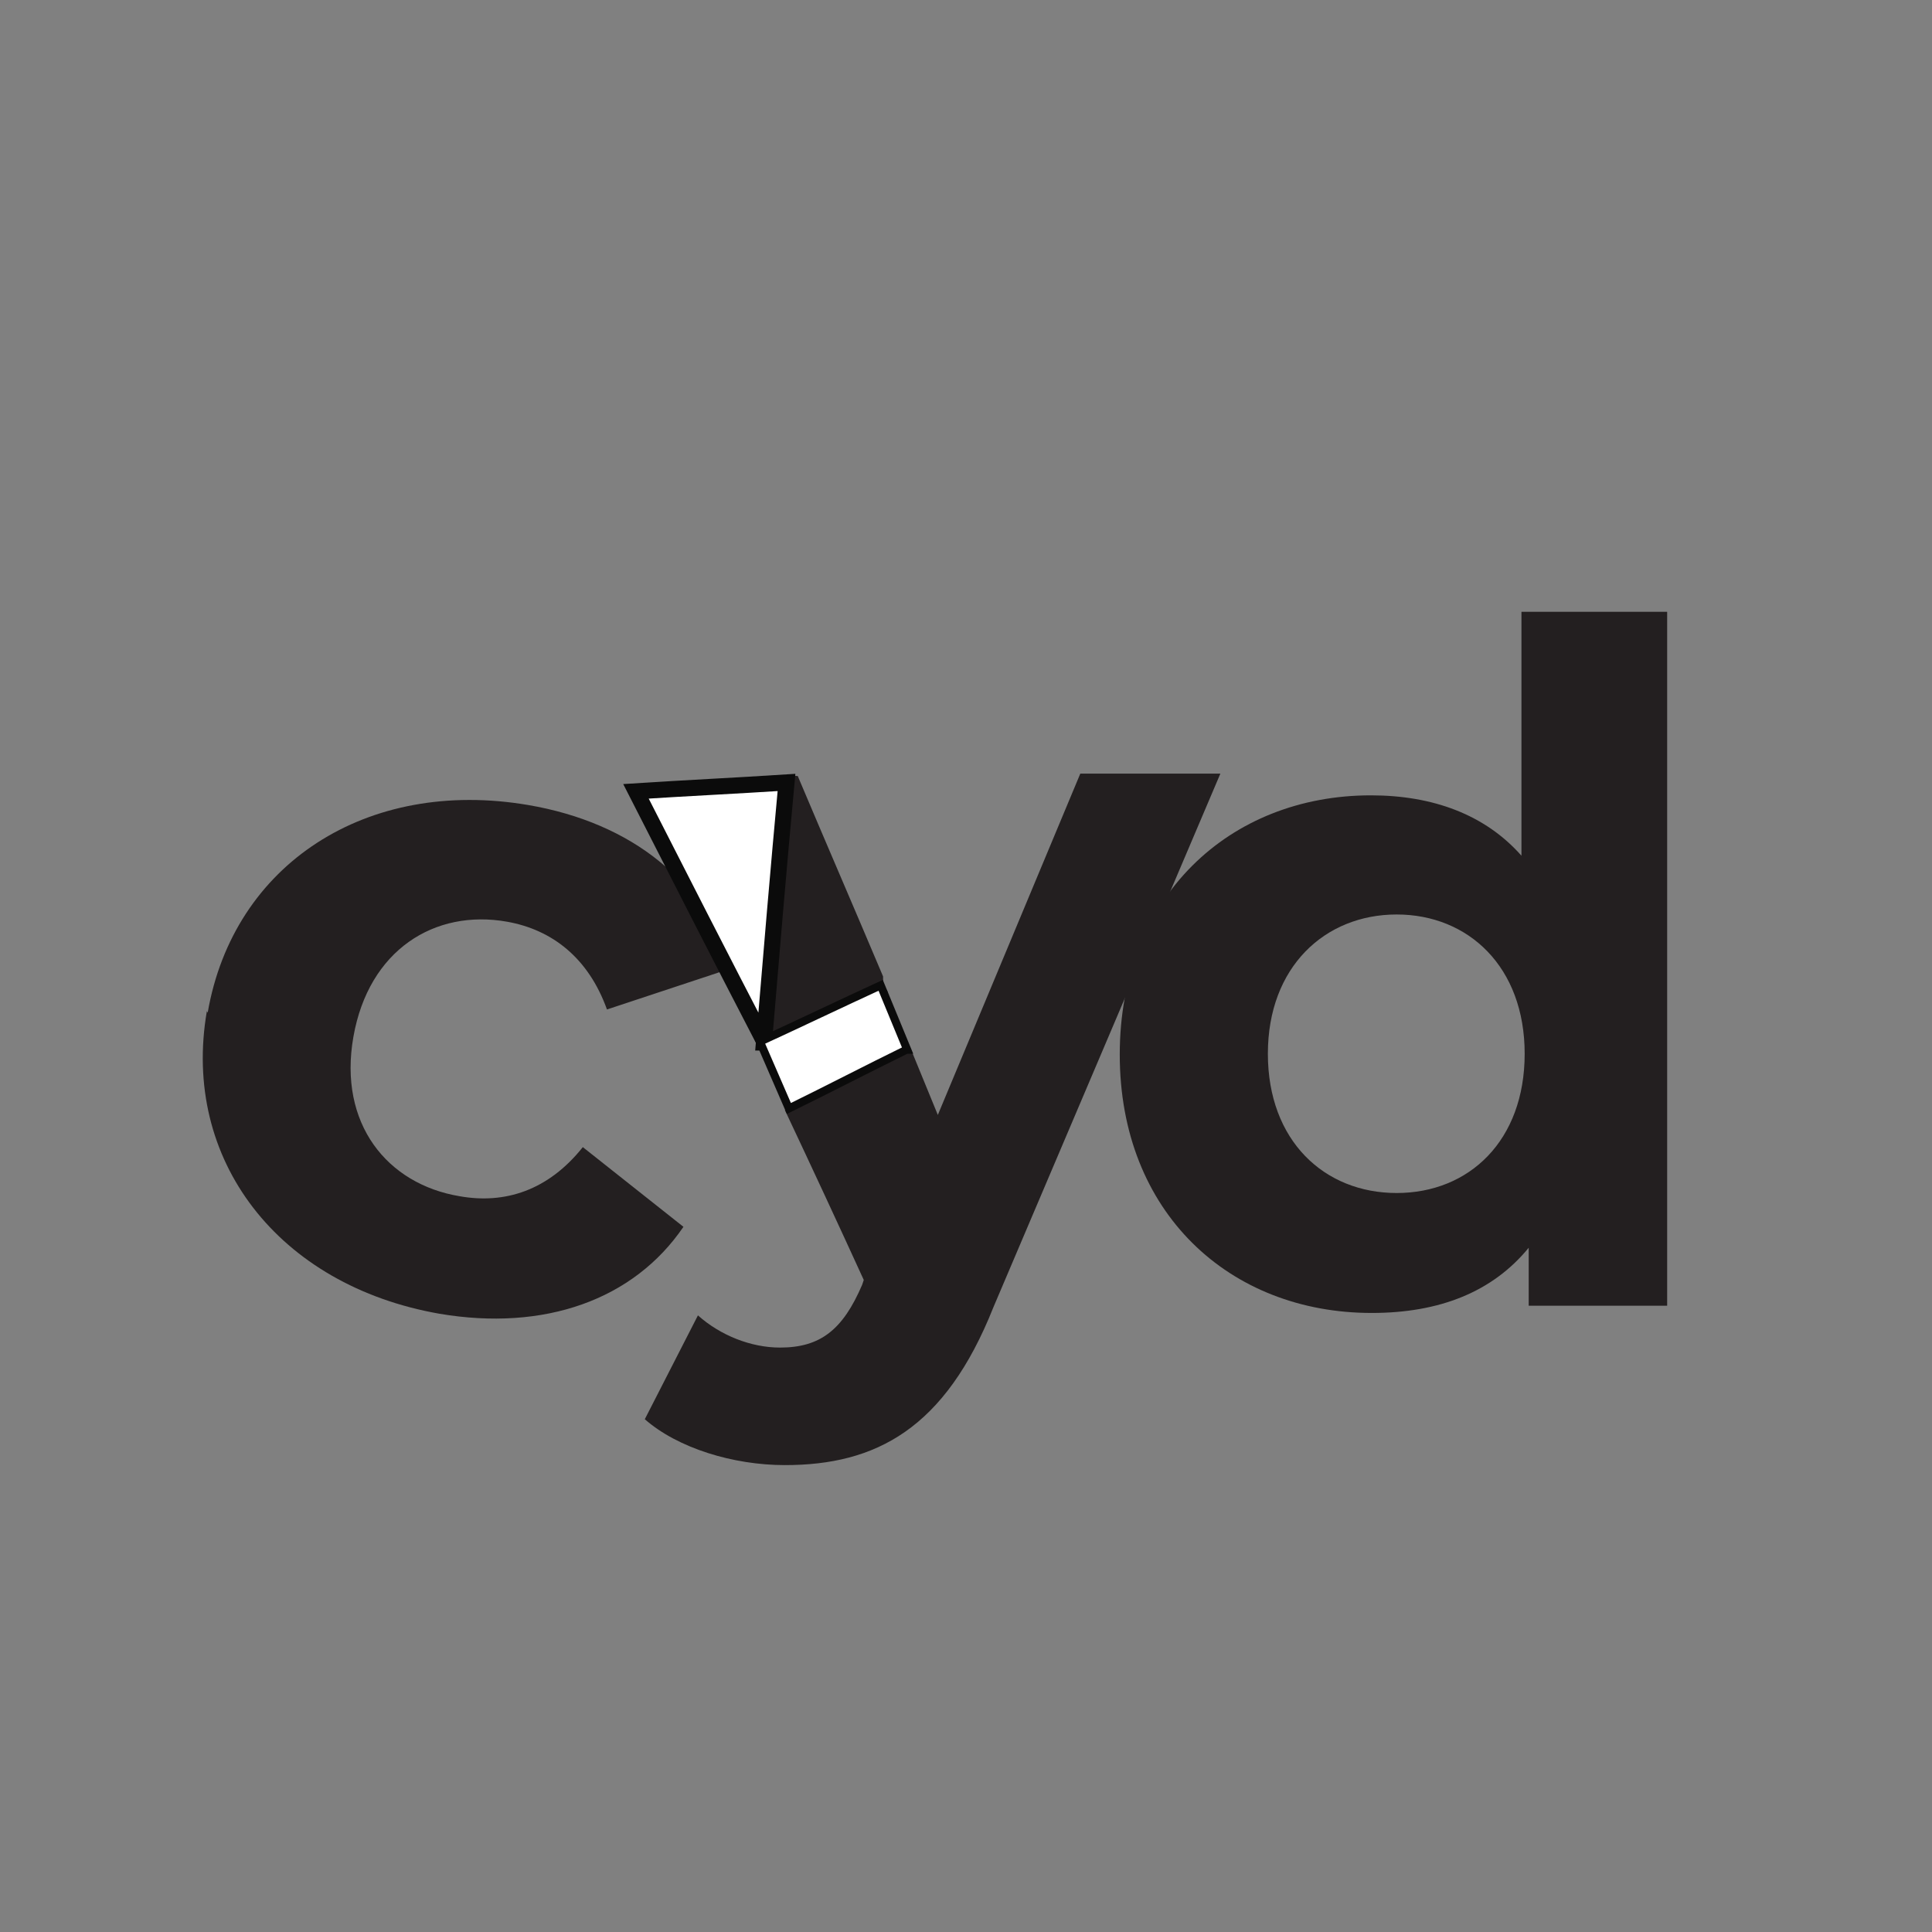 <?xml version="1.0" encoding="UTF-8"?>
<svg id="Layer_1" xmlns="http://www.w3.org/2000/svg" version="1.1" viewBox="0 0 24 24">
  <rect x="0" y="0" width="24" height="24" fill="#808080" stroke="none"/>
  <!-- Generator: Adobe Illustrator 29.8.0, SVG Export Plug-In . SVG Version: 2.1.1 Build 160)  -->
  <defs>
    <style>
      .st0 {
        stroke-width: .1px;
      }

      .st0, .st1 {
        fill: #fff;
        stroke: #0b0b0b;
        stroke-miterlimit: 10;
      }

      .st2 {
        fill: #231f20;
      }

      .st1 {
        stroke-width: .2px;
      }
    </style>
  </defs>
  <path class="st2" d="M2.58,12.58c.32-1.85,1.98-2.92,3.98-2.58,1.29.22,2.22.96,2.49,2.04l-1.51.5c-.23-.64-.68-.99-1.24-1.09-.9-.16-1.72.35-1.91,1.43s.42,1.83,1.32,1.98c.56.1,1.1-.07,1.53-.61l1.25.99c-.62.91-1.73,1.3-3.03,1.08-2-.35-3.21-1.91-2.89-3.76Z"/>
  <path class="st2" d="M20.71,7.6v8.62s-1.72,0-1.72,0v-.72c-.45.55-1.11.81-1.95.81-1.77,0-3.13-1.25-3.13-3.21s1.36-3.22,3.12-3.22c.77,0,1.42.24,1.87.75v-3.03s1.81,0,1.81,0ZM18.94,13.09c0-1.08-.7-1.73-1.59-1.73s-1.6.65-1.6,1.73.7,1.73,1.6,1.73,1.59-.65,1.59-1.73Z"/>
  <polygon class="st2" points="8.06 9.69 9.79 13.7 9.52 13.07 8.06 9.69 8.06 9.69"/>
  <path class="st2" d="M11,12.28s-.02-.04-.03-.06c0,0,0,0,0-.01,0,0,0,0,0-.01,0-.02,0-.05,0-.07-.35-.83-.71-1.66-1.06-2.49-.02,0-.03,0-.05-.01-.12,1.15-.25,2.31-.37,3.46l1.54-.76s-.01-.03-.02-.04Z"/>
  <path class="st2" d="M13.42,9.61l-1.77,4.24-.34-.83-1.56.77c.33.7.66,1.41.98,2.11l-.02.06c-.24.56-.52.78-1.02.78-.36,0-.74-.15-1.02-.4l-.66,1.29c.41.36,1.1.57,1.74.57,1.13,0,1.99-.45,2.59-1.96.94-2.21,1.88-4.42,2.82-6.63h-1.74Z"/>
  <path class="st1" d="M9.49,12.95c.09-1.08.18-2.15.28-3.23-.62.04-1.25.07-1.87.11.53,1.04,1.06,2.08,1.6,3.12Z"/>
  <path class="st0" d="M11.26,13.04c-.49.24-.97.49-1.46.73l-.36-.83c.5-.23,1-.47,1.5-.7.11.27.22.53.33.8Z"/>
  <path class="st2" d="M9.94,13.91"/>
</svg>